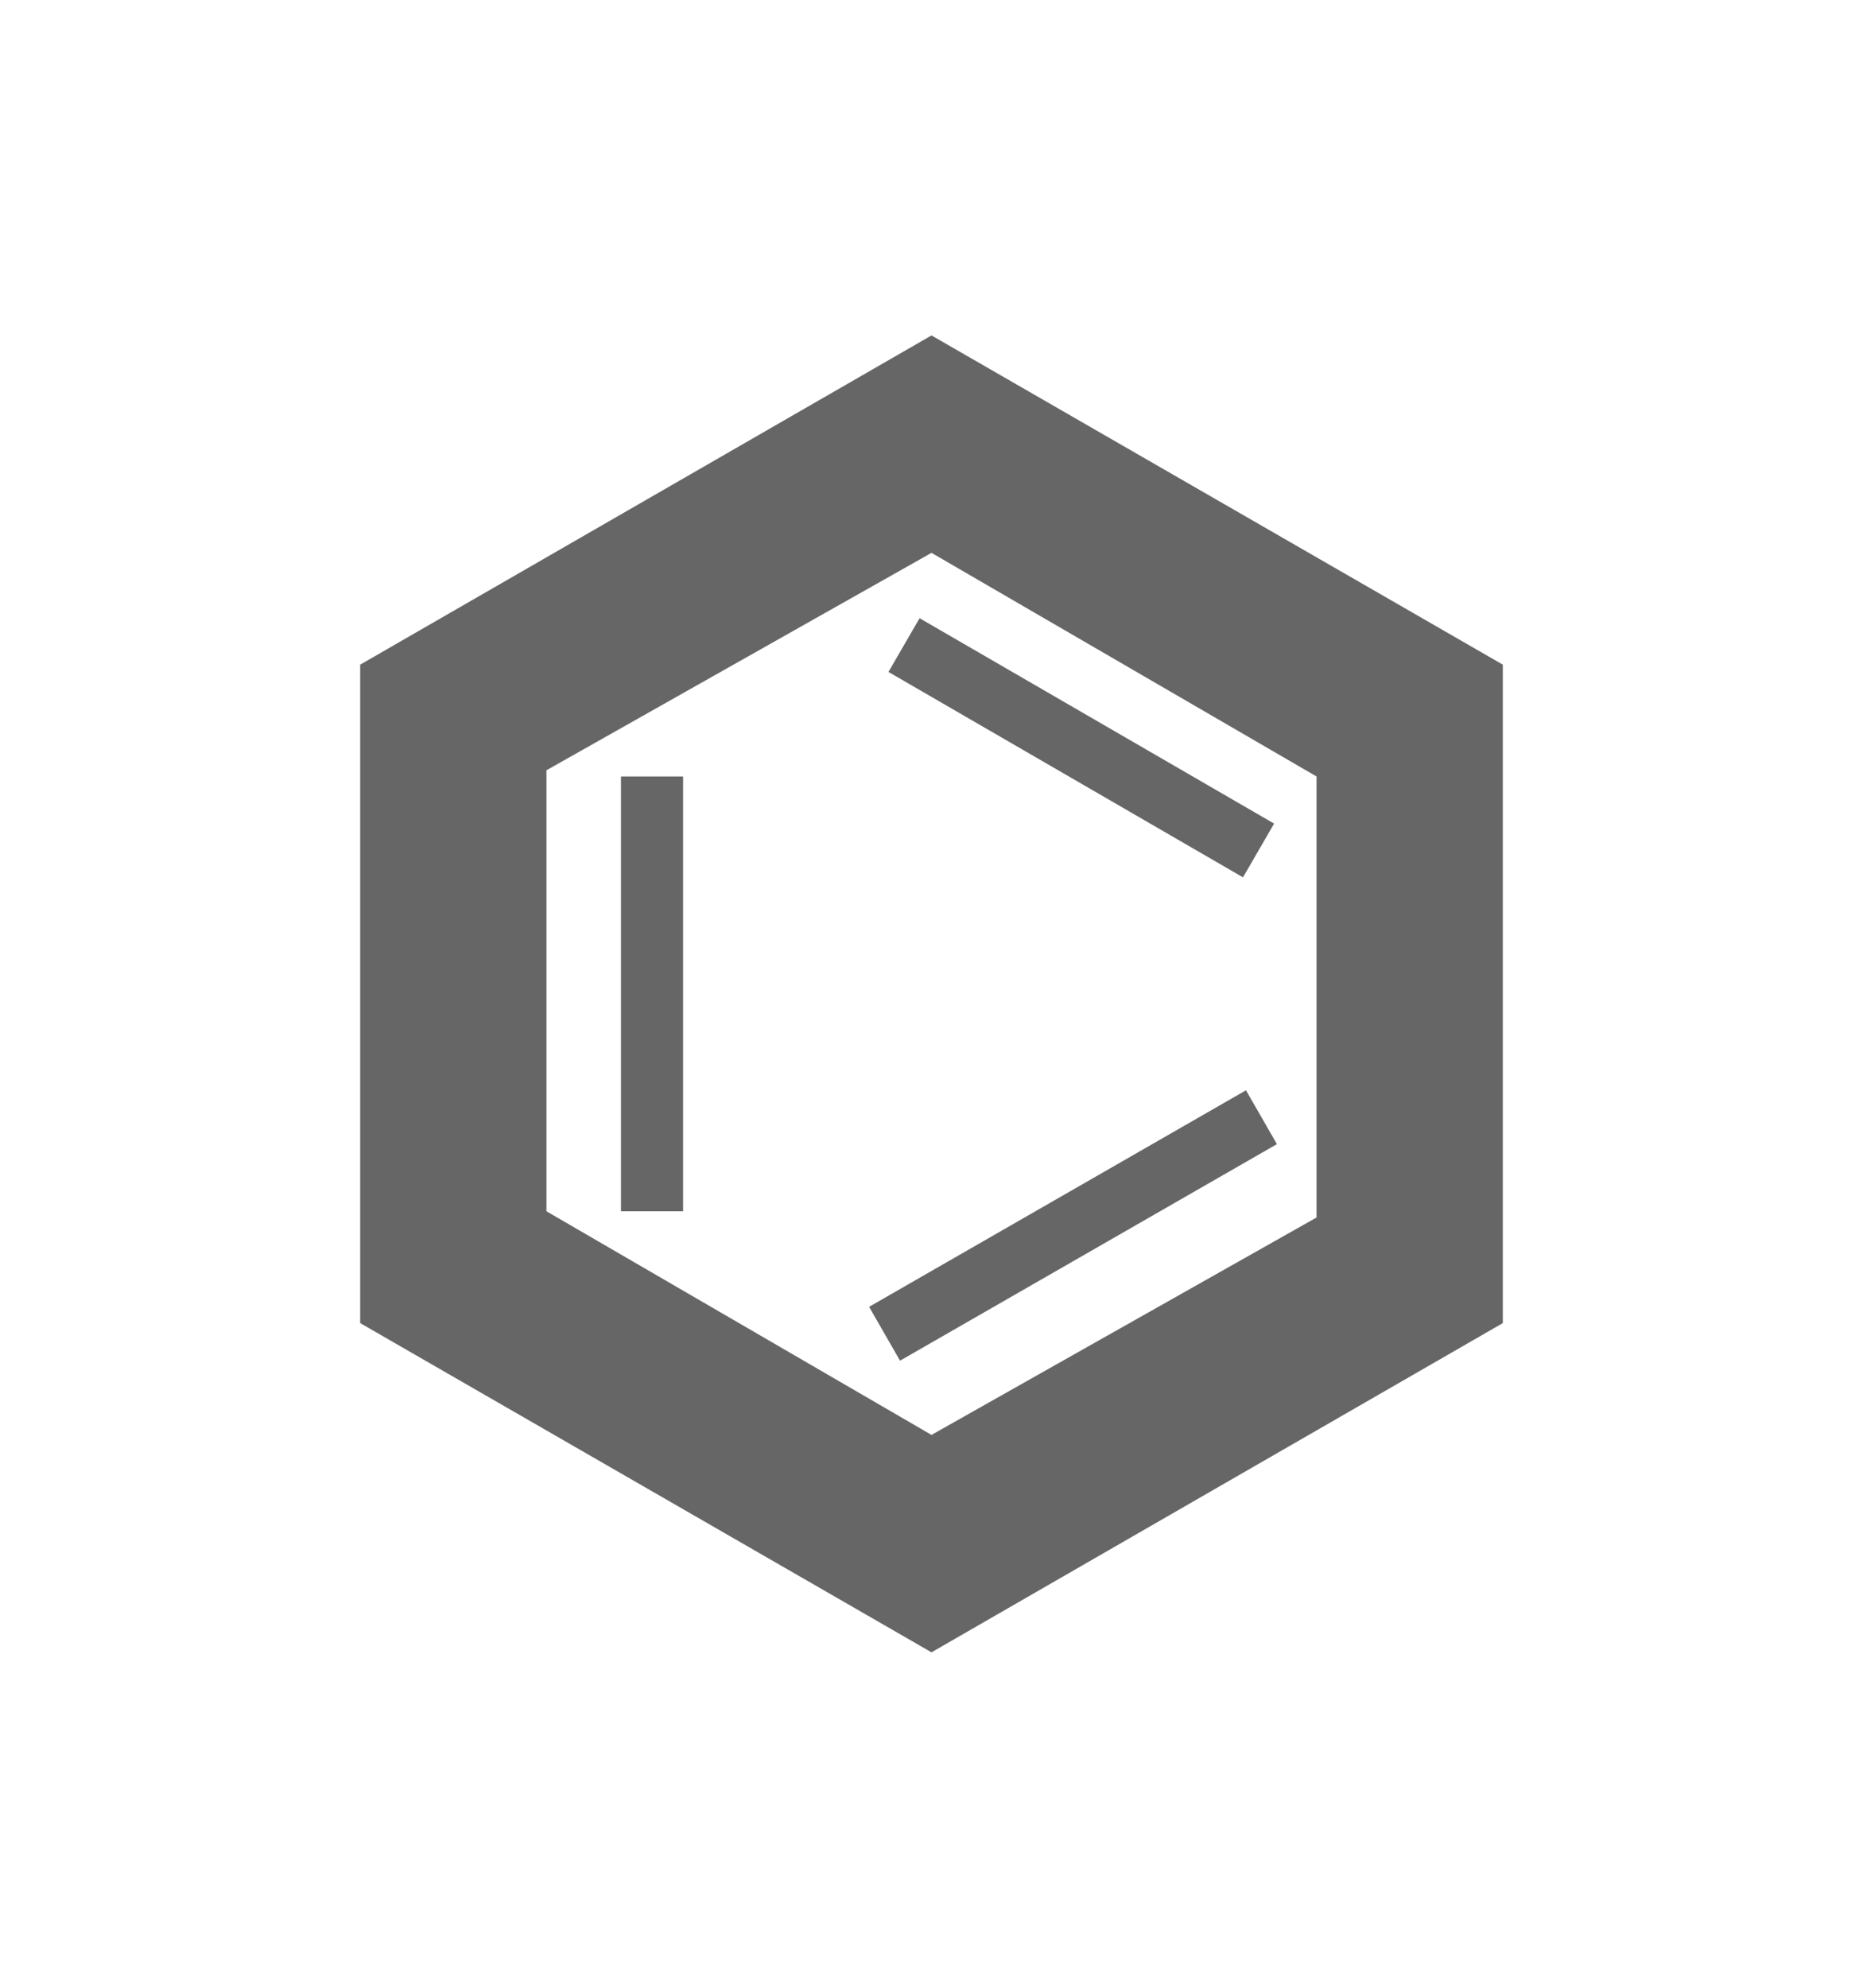 <?xml version="1.0" encoding="utf-8"?>
<!-- Generator: Adobe Illustrator 26.1.0, SVG Export Plug-In . SVG Version: 6.00 Build 0)  -->
<svg version="1.1" id="Layer_1" xmlns="http://www.w3.org/2000/svg" xmlns:xlink="http://www.w3.org/1999/xlink" x="0px" y="0px"
	 viewBox="0 0 30 32" style="enable-background:new 0 0 30 32;" xml:space="preserve">
<style type="text/css">
	.st0{fill:#666666;}
</style>
<g>
	<g>
		<path class="st0" d="M15,8.9l6.2,3.6v7.1L15,23.1l-6.2-3.6v-7.1L15,8.9 M15,5.4l-9.2,5.3v10.6l9.2,5.3l9.2-5.3V10.7L15,5.4L15,5.4
			z"/>
	</g>
	<g>
		<rect x="16.9" y="8.8" transform="matrix(0.501 -0.865 0.865 0.501 -1.772 21.027)" class="st0" width="1" height="6.6"/>
	</g>
	<g>
		<rect x="10" y="12.5" class="st0" width="1" height="7"/>
	</g>
	<g>
		<rect x="13.8" y="19.2" transform="matrix(0.867 -0.498 0.498 0.867 -7.531 11.264)" class="st0" width="7" height="1"/>
	</g>
</g>
</svg>
